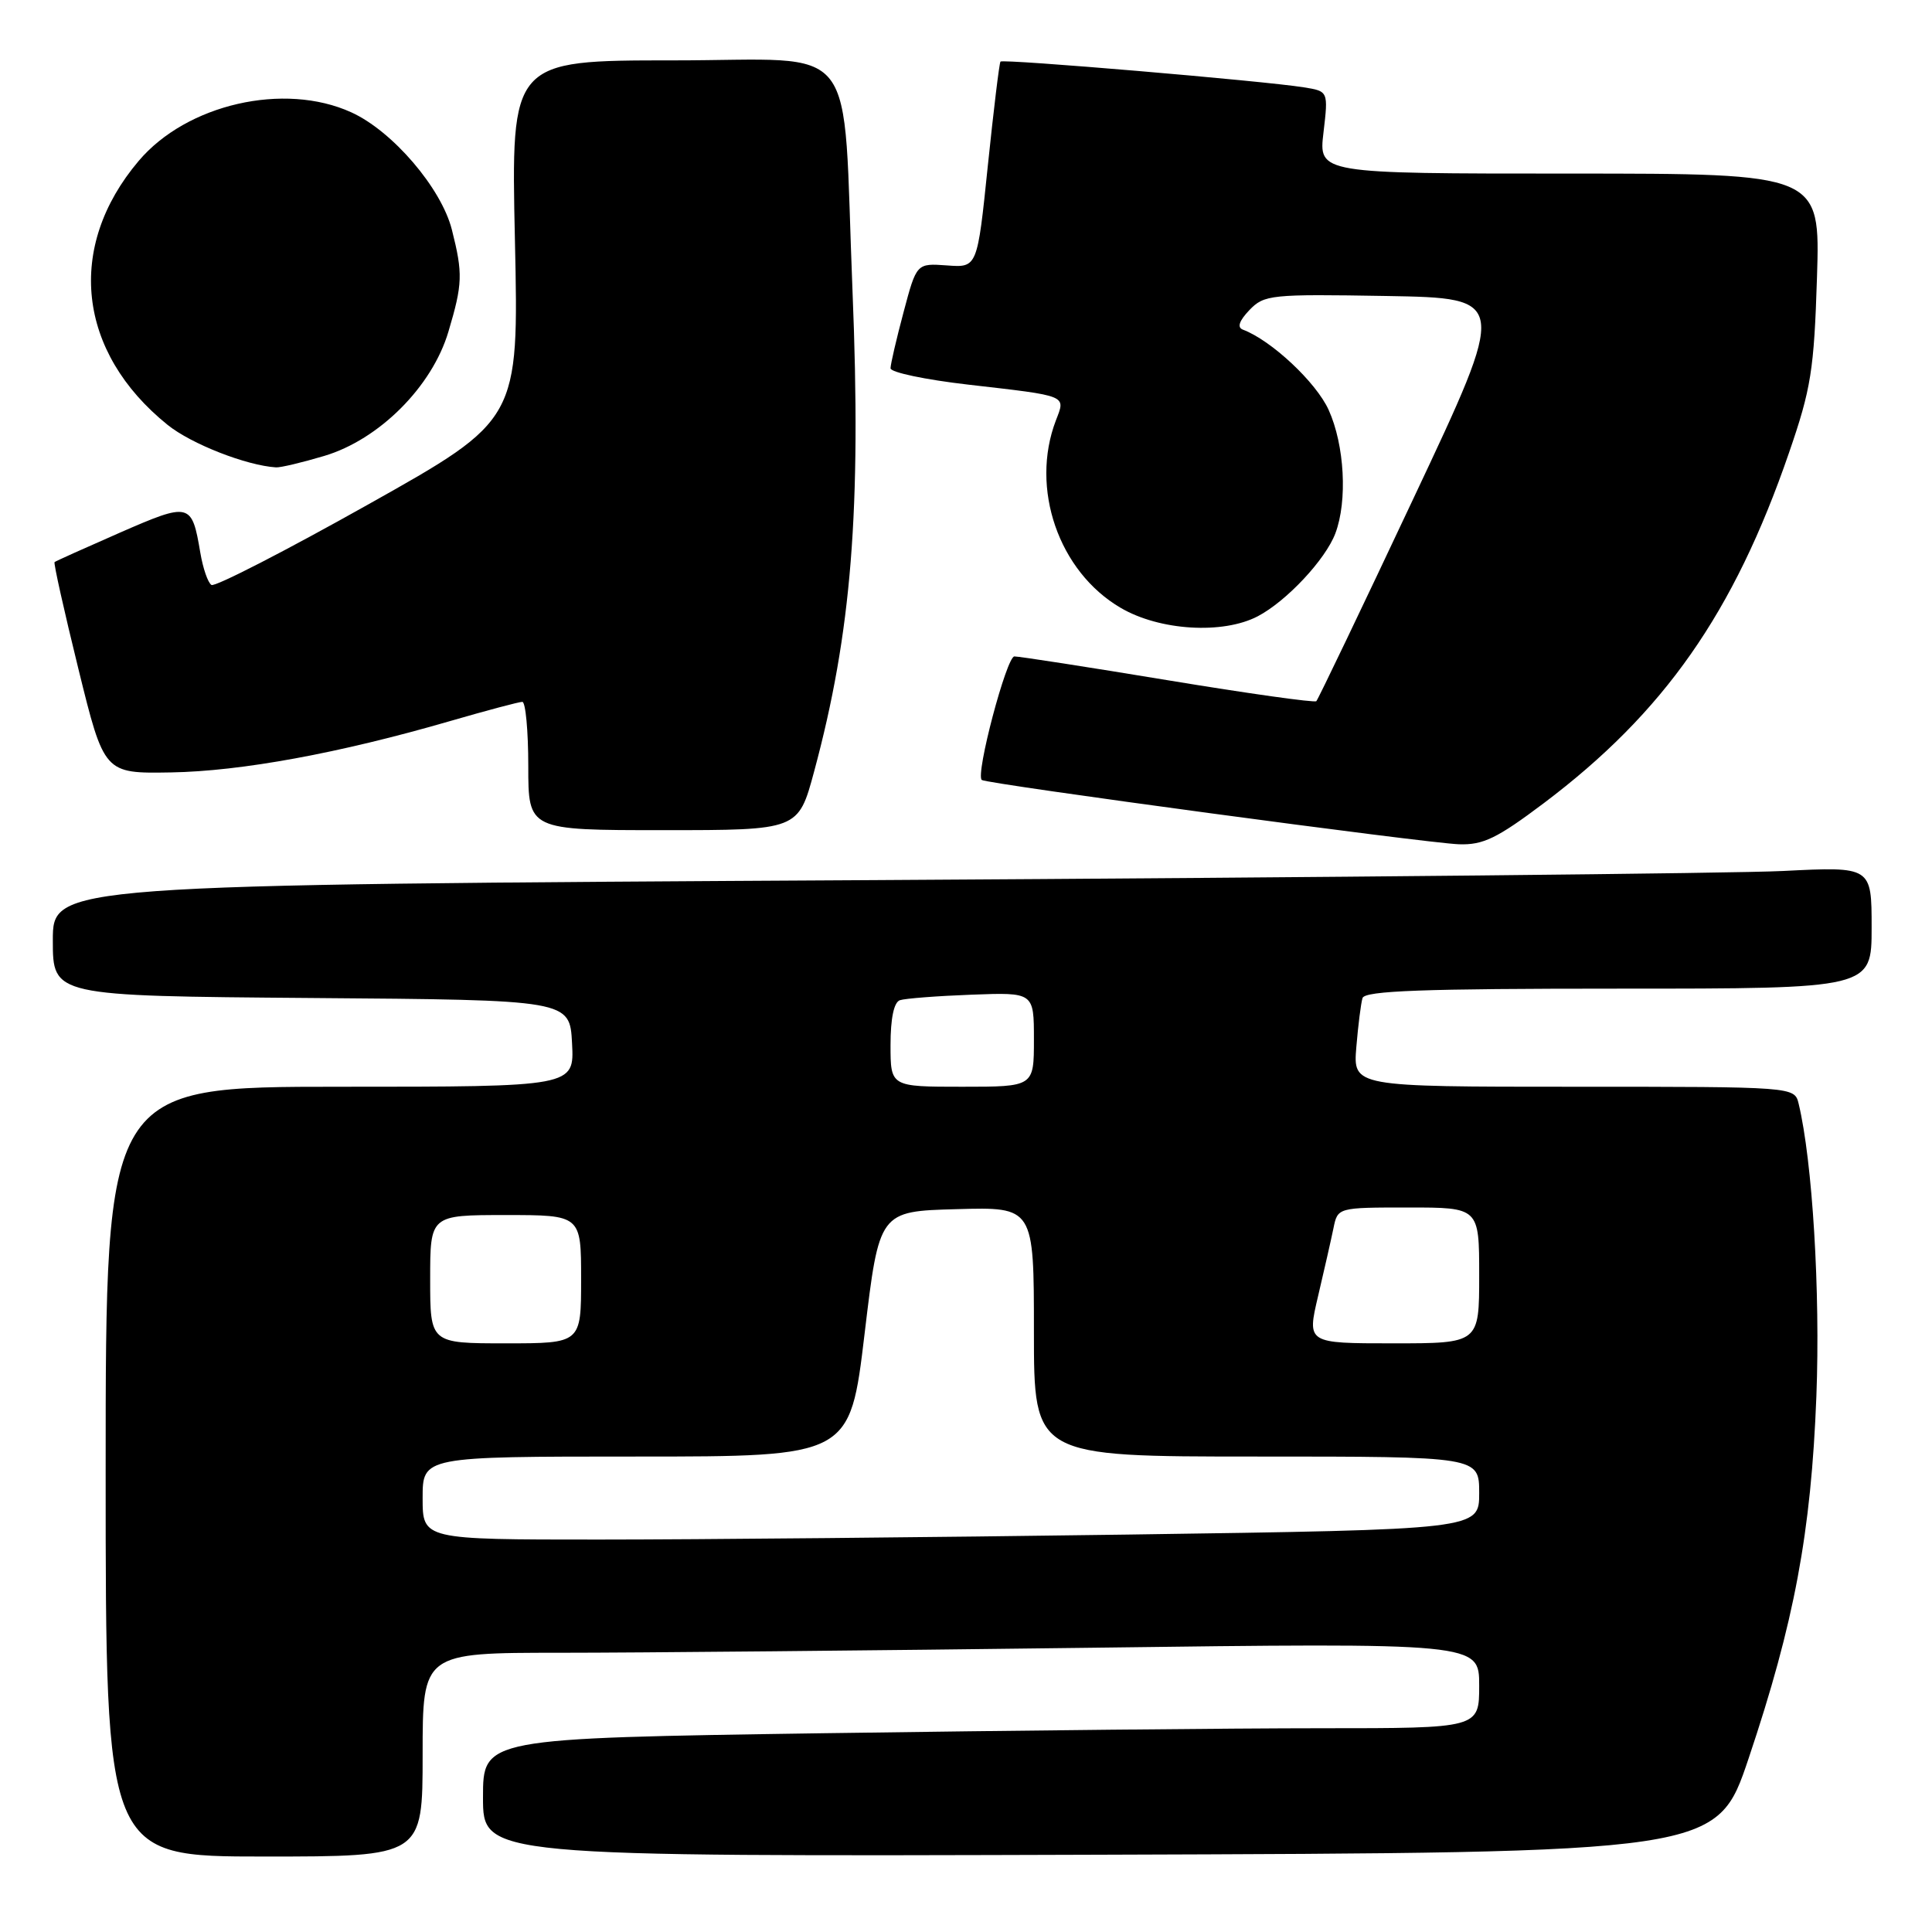 <?xml version="1.0" encoding="UTF-8" standalone="no"?>
<!DOCTYPE svg PUBLIC "-//W3C//DTD SVG 1.1//EN" "http://www.w3.org/Graphics/SVG/1.1/DTD/svg11.dtd" >
<svg xmlns="http://www.w3.org/2000/svg" xmlns:xlink="http://www.w3.org/1999/xlink" version="1.1" viewBox="0 0 256 256">
 <g >
 <path fill="currentColor"
d=" M 56.00 232.50 C 56.00 219.00 56.00 219.00 74.25 219.00 C 84.29 219.00 115.79 218.70 144.25 218.34 C 196.00 217.67 196.00 217.67 196.00 223.34 C 196.00 229.00 196.00 229.00 175.16 229.00 C 163.70 229.00 134.00 229.30 109.16 229.66 C 64.00 230.33 64.00 230.33 64.00 238.17 C 64.00 246.01 64.00 246.01 145.75 245.76 C 227.50 245.50 227.50 245.50 231.70 233.00 C 237.75 214.99 239.98 203.10 240.68 185.00 C 241.21 171.14 240.16 153.87 238.33 146.25 C 237.78 144.00 237.78 144.00 208.54 144.00 C 179.29 144.00 179.29 144.00 179.72 138.75 C 179.96 135.86 180.33 132.94 180.54 132.25 C 180.85 131.28 188.52 131.00 214.47 131.00 C 248.00 131.00 248.00 131.00 248.00 122.91 C 248.00 114.82 248.00 114.82 236.25 115.41 C 229.79 115.73 175.56 116.27 115.75 116.62 C 7.00 117.24 7.00 117.24 7.00 124.61 C 7.00 131.97 7.00 131.97 41.25 132.24 C 75.50 132.50 75.50 132.50 75.80 138.25 C 76.10 144.00 76.10 144.00 45.05 144.00 C 14.00 144.00 14.00 144.00 14.00 195.00 C 14.00 246.00 14.00 246.00 35.00 246.00 C 56.00 246.00 56.00 246.00 56.00 232.50 Z  M 204.54 106.44 C 220.50 94.42 229.75 81.22 237.05 60.00 C 239.98 51.51 240.37 49.03 240.76 36.75 C 241.19 23.00 241.19 23.00 207.96 23.00 C 174.72 23.00 174.72 23.00 175.37 17.55 C 176.01 12.09 176.01 12.09 172.75 11.57 C 167.47 10.72 132.88 7.78 132.57 8.16 C 132.41 8.35 131.66 14.57 130.89 21.98 C 129.50 35.47 129.50 35.47 125.48 35.17 C 121.45 34.88 121.45 34.88 119.73 41.35 C 118.78 44.91 118.00 48.27 118.00 48.80 C 118.00 49.34 122.61 50.31 128.25 50.96 C 141.63 52.50 141.21 52.33 139.91 55.71 C 136.47 64.71 140.27 75.73 148.49 80.54 C 153.65 83.57 162.03 84.08 166.66 81.66 C 170.47 79.66 175.63 74.15 176.94 70.68 C 178.57 66.37 178.16 58.96 176.05 54.31 C 174.39 50.65 168.45 45.09 164.69 43.68 C 163.90 43.38 164.19 42.52 165.55 41.09 C 167.51 39.05 168.37 38.96 183.70 39.22 C 199.80 39.50 199.80 39.50 187.31 66.00 C 180.45 80.58 174.65 92.68 174.42 92.91 C 174.20 93.13 165.35 91.89 154.76 90.14 C 144.17 88.39 135.01 86.97 134.41 86.98 C 133.37 87.00 129.23 102.64 130.09 103.35 C 130.72 103.87 188.96 111.72 193.32 111.87 C 196.52 111.98 198.37 111.08 204.54 106.44 Z  M 107.87 102.25 C 112.84 83.83 114.14 67.57 112.96 38.50 C 111.59 4.52 114.30 8.00 89.22 8.00 C 67.71 8.00 67.71 8.00 68.23 31.82 C 68.75 55.64 68.75 55.64 48.81 66.83 C 37.84 72.99 28.48 77.80 28.02 77.51 C 27.55 77.22 26.89 75.30 26.54 73.22 C 25.42 66.59 25.17 66.53 15.91 70.57 C 11.28 72.60 7.38 74.35 7.23 74.48 C 7.08 74.60 8.50 80.96 10.38 88.60 C 13.80 102.50 13.80 102.50 22.65 102.35 C 31.98 102.19 44.94 99.81 59.59 95.56 C 64.45 94.15 68.77 93.00 69.21 93.00 C 69.64 93.00 70.00 96.83 70.00 101.50 C 70.00 110.00 70.00 110.00 87.89 110.00 C 105.78 110.00 105.78 110.00 107.87 102.25 Z  M 42.94 60.42 C 50.23 58.26 57.26 51.23 59.42 43.94 C 61.30 37.63 61.35 36.26 59.88 30.45 C 58.49 24.93 52.01 17.36 46.54 14.88 C 37.66 10.84 24.73 13.80 18.37 21.33 C 8.71 32.74 10.25 46.66 22.21 56.30 C 25.35 58.83 32.64 61.68 36.57 61.93 C 37.16 61.97 40.02 61.29 42.94 60.42 Z  M 56.00 198.50 C 56.00 193.00 56.00 193.00 84.31 193.00 C 112.62 193.00 112.62 193.00 114.56 176.75 C 116.50 160.50 116.50 160.50 126.75 160.22 C 137.00 159.93 137.00 159.93 137.00 176.47 C 137.00 193.00 137.00 193.00 166.50 193.00 C 196.00 193.00 196.00 193.00 196.00 197.84 C 196.00 202.67 196.00 202.67 149.34 203.34 C 123.67 203.70 92.17 204.00 79.34 204.00 C 56.00 204.00 56.00 204.00 56.00 198.50 Z  M 57.00 169.50 C 57.00 161.00 57.00 161.00 67.00 161.00 C 77.00 161.00 77.00 161.00 77.00 169.50 C 77.00 178.00 77.00 178.00 67.00 178.00 C 57.00 178.00 57.00 178.00 57.00 169.50 Z  M 174.65 171.75 C 175.46 168.31 176.38 164.26 176.69 162.75 C 177.25 160.00 177.25 160.00 186.62 160.00 C 196.00 160.00 196.00 160.00 196.00 169.00 C 196.00 178.00 196.00 178.00 184.59 178.00 C 173.18 178.00 173.18 178.00 174.65 171.75 Z  M 118.00 138.47 C 118.00 134.93 118.45 132.79 119.25 132.53 C 119.94 132.30 124.21 131.97 128.75 131.80 C 137.00 131.49 137.00 131.49 137.00 137.74 C 137.00 144.00 137.00 144.00 127.50 144.00 C 118.00 144.00 118.00 144.00 118.00 138.47 Z "/>
</g>
</svg>